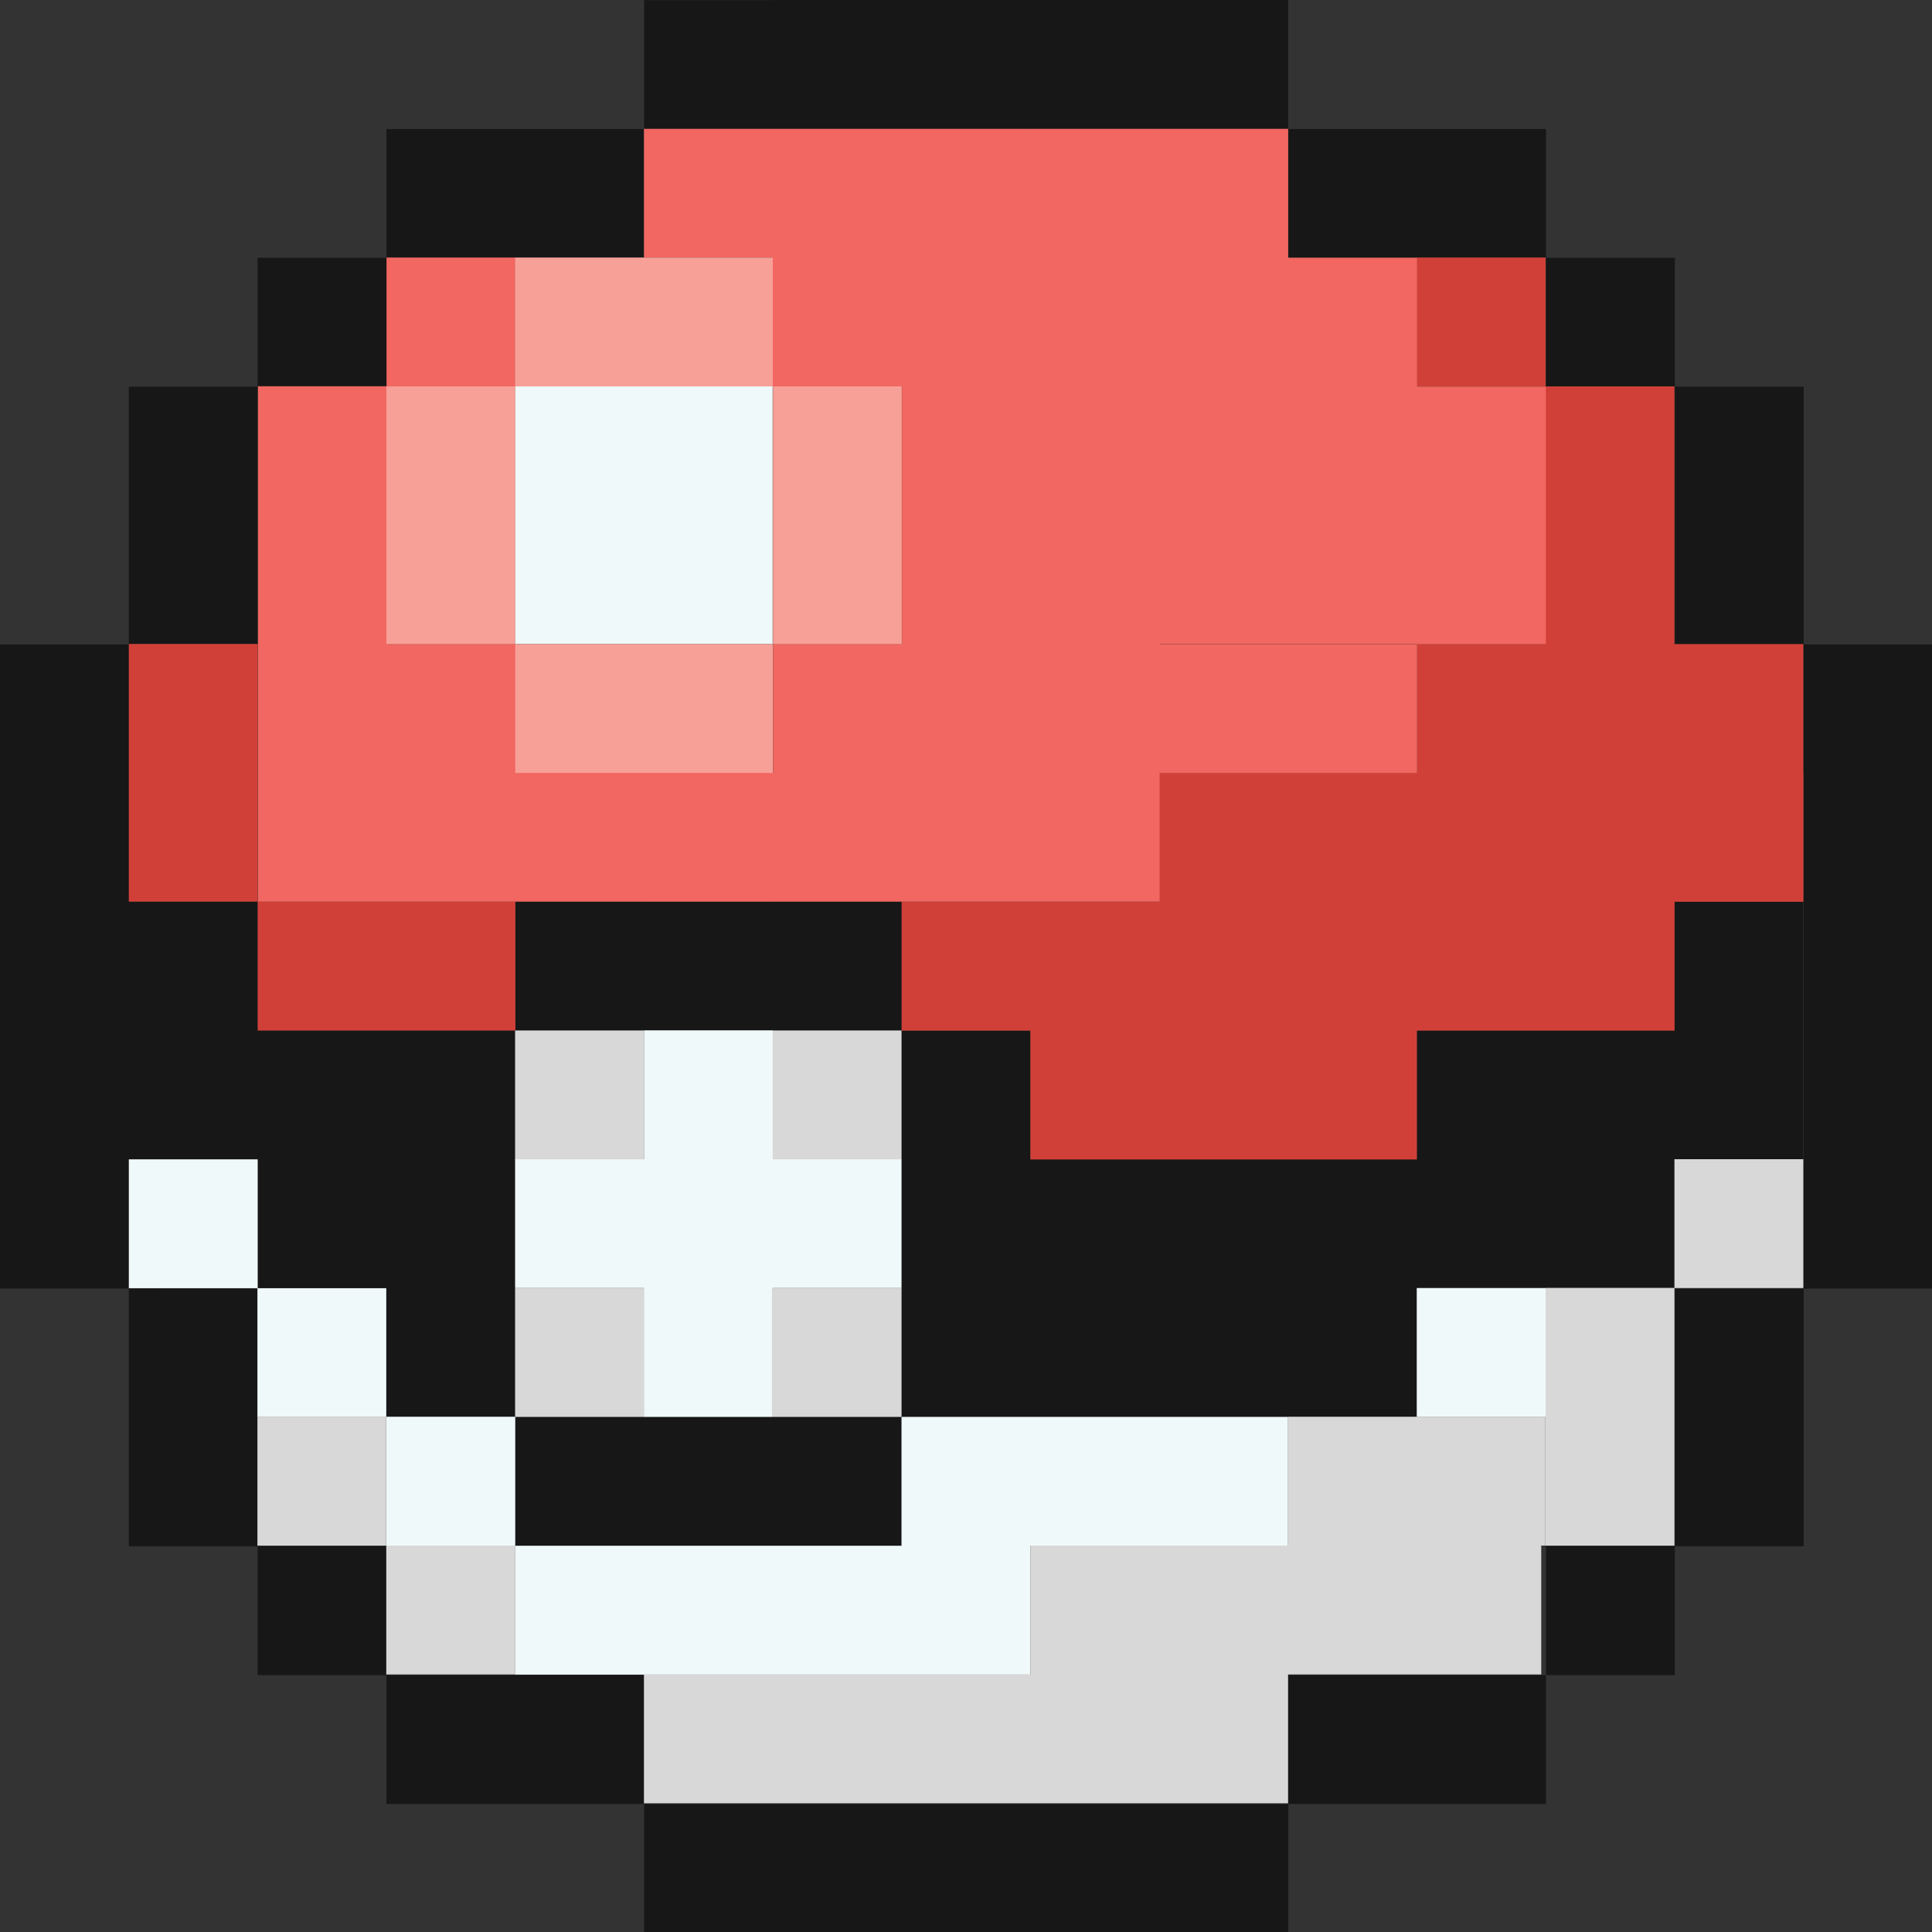 <?xml version="1.0" encoding="UTF-8"?>
<svg id="Pokeball" xmlns="http://www.w3.org/2000/svg" viewBox="0 0 141.7 141.7">
  <rect x="0" y="0" width="141.7" height="141.7" fill="#333333" stroke="none"/>
  <defs>
    <style>
      .cls-1 {
        fill: #d8d8d8;
      }

      .cls-2 {
        fill: #f26761;
      }

      .cls-3 {
        fill: #d14038;
      }

      .cls-4 {
        fill: #171717;
      }

      .cls-5 {
        fill: #f7a098;
      }

      .cls-6 {
        fill: #f0f9f9;
      }
    </style>
  </defs>
  <path id="black_poke" class="cls-4" d="M132.26,75.57h-9.45v-9.45h9.45v9.45Zm0,0h-9.45v9.45h9.45v-9.45Zm-9.45,0h-9.45v9.45h9.45v-9.45Zm-9.45,0h-9.45v9.45h9.45v-9.45Zm0,9.45h-9.45v9.45h9.45v-9.45Zm9.45,0h-9.45v9.45h9.45v-9.45Zm-18.89,0h-9.45v9.45h9.45v-9.45Zm-56.68-18.89h-9.45v9.45h9.45v-9.45Zm-9.45,9.45h-9.45v9.45h9.45v-9.45Zm-9.45,18.89h9.45v-9.45h-9.45v9.45Zm0,9.45h9.45v-9.45h-9.45v9.45Zm9.45,9.45h9.45v-9.45h-9.45v9.45Zm-18.89-18.89h9.45v-9.45h-9.45v9.45Zm0-9.45h9.45v-9.45h-9.45v9.45Zm-9.45,0h9.45v-9.45H9.45v9.45Zm0-9.45h9.45v-9.45H9.45v9.45Zm56.68-9.45h-9.45v9.45h9.45v-9.45Zm9.45,9.45h-9.45v9.45h9.45v-9.45Zm0,18.89v-9.45h-9.45v9.45h9.45Zm9.45,0v-9.45h-9.45v9.45h9.45Zm0,9.45v-9.45h-9.45v9.45h9.45Zm9.45,0v-9.45h-9.45v9.45h9.45Zm9.45,0v-9.45h-9.45v9.45h9.45Zm-9.45-9.45v-9.45h-9.45v9.45h9.45Zm-18.89,9.45v-9.45h-9.45v9.45h9.45Zm-9.45,9.45v-9.45h-9.45v9.45h9.45Zm-9.45,0v-9.45h-9.45v9.45h9.45Zm0-47.23h-9.45v9.45h9.45v-9.45Zm0-66.13h-9.45V9.45h9.45V0Zm-9.45,9.45h-9.45v9.45h9.45V9.45Zm-9.45,0h-9.45v9.45h9.45V9.45Zm-9.45,9.45h-9.45v9.45h9.45v-9.45Zm-9.45,9.45H9.45v9.45h9.45v-9.45Zm0,9.45H9.45v9.45h9.45v-9.45Zm-9.45,9.45H0v9.45H9.45v-9.45Zm0,9.45H0v9.45H9.45v-9.45Zm0,9.45H0v9.45H9.45v-9.45Zm0,9.45H0v9.45H9.45v-9.45Zm0,9.45H0v9.45H9.45v-9.45Zm9.45,9.45H9.45v9.45h9.45v-9.45Zm0,9.45H9.45v9.45h9.45v-9.45Zm9.45,9.45h-9.45v9.45h9.45v-9.45Zm9.45,9.45h-9.45v9.45h9.45v-9.45Zm9.45,0h-9.45v9.45h9.45v-9.45Zm9.45,9.45h-9.45v9.45h9.45v-9.45Zm9.45,0h-9.45v9.45h9.45v-9.45Zm9.45,0h-9.45v9.45h9.45v-9.45Zm9.45,0h-9.45v9.45h9.45v-9.45Zm9.45,0h-9.45v9.45h9.45v-9.45Zm9.45-9.45h-9.45v9.45h9.45v-9.45Zm9.45,0h-9.45v9.45h9.45v-9.45Zm9.45-9.45h-9.45v9.45h9.45v-9.45Zm9.45-9.45h-9.45v9.45h9.45v-9.45Zm0-9.45h-9.45v9.45h9.45v-9.45Zm9.45-9.45h-9.45v9.45h9.45v-9.45Zm0-9.45h-9.45v9.45h9.45v-9.45Zm0-9.45h-9.45v9.45h9.45v-9.45Zm0-9.45h-9.45v9.45h9.45v-9.45Zm0-9.45h-9.45v9.45h9.45v-9.45Zm-9.45-9.45h-9.45v9.45h9.45v-9.45Zm0-9.45h-9.45v9.45h9.45v-9.45Zm-9.45-9.45h-9.45v9.45h9.45v-9.45Zm-9.45-9.45h-9.45v9.45h9.45V9.45Zm-9.45,0h-9.45v9.45h9.45V9.45ZM66.13,0h-9.45V9.45h9.45V0Zm9.45,0h-9.45V9.45h9.45V0Zm9.45,0h-9.45V9.45h9.45V0Zm9.45,0h-9.45V9.45h9.45V0Z"/>
  <path id="white_poke" class="cls-6" d="M37.79,113.36h-9.45v-9.45h9.45v9.45Zm18.89-37.79h-9.45v9.45h9.45v-9.45Zm0,9.45h-9.45v9.45h9.45v-9.45Zm-9.45,0h-9.45v9.45h9.45v-9.45Zm18.89,0h-9.45v9.45h9.45v-9.45Zm-9.45,9.45h-9.45v9.45h9.45v-9.45Zm-9.45-56.68h-9.45v9.45h9.45v-9.45Zm9.45,0h-9.45v9.45h9.45v-9.45Zm0-9.45h-9.45v9.45h9.45v-9.45Zm-9.45,0h-9.45v9.45h9.45v-9.45ZM113.36,94.47h-9.45v9.45h9.45v-9.45Zm-18.89,9.45h-9.45v9.45h9.45v-9.45Zm-9.45,0h-9.45v9.45h9.45v-9.45Zm-9.45,0h-9.45v9.45h9.45v-9.45Zm0,9.45h-9.45v9.45h9.45v-9.45Zm-9.45,0h-9.45v9.45h9.45v-9.45Zm-9.45,0h-9.45v9.45h9.45v-9.45Zm-9.45,0h-9.45v9.45h9.45v-9.45Zm-28.34-28.34H9.45v9.45h9.45v-9.45Zm9.45,9.45h-9.45v9.45h9.45v-9.45Z"/>
  <path id="grey_poke" class="cls-1" d="M122.81,103.91h-9.45v-9.45h9.45v9.45Zm9.45-18.89h-9.45v9.45h9.45v-9.45Zm-9.45,18.89h-9.45v9.45h9.45v-9.45Zm-18.89,0h-9.45v9.45h9.45v-9.45Zm-9.45,9.45h-9.45v9.45h9.45v-9.45Zm-9.45,0h-9.45v9.45h9.45v-9.45Zm-9.45,9.45h-9.45v9.45h9.45v-9.45Zm9.45,0h-9.45v9.45h9.45v-9.45Zm9.45,0h-9.45v9.45h9.45v-9.45Zm-28.34,0h-9.45v9.45h9.45v-9.45Zm-9.45,0h-9.45v9.45h9.45v-9.45Zm-9.45-47.23h-9.45v9.45h9.45v-9.45Zm18.89,0h-9.45v9.45h9.45v-9.45Zm0,18.89h-9.45v9.45h9.45v-9.45Zm-18.89,0h-9.45v9.45h9.45v-9.45Zm-9.45,18.89h-9.45v9.45h9.45v-9.45Zm-9.45-9.45h-9.45v9.45h9.45v-9.45Zm75.57,9.45h-9.45v9.45h9.45v-9.45Zm9.14,0h-9.45v9.45h9.45v-9.45Zm.31-9.45h-9.45v9.45h9.45v-9.45Z"/>
  <path id="darkred_poke" class="cls-3" d="M9.45,56.68v-9.45h9.45v9.45H9.45Zm9.45,9.45v-9.45H9.45v9.45h9.45Zm9.45,9.45v-9.45h-9.45v9.45h9.45Zm9.45,0v-9.45h-9.45v9.45h9.45ZM113.36,28.34v-9.45h-9.45v9.45h9.45Zm9.45,9.45v-9.45h-9.45v9.45h9.45Zm0,9.45v-9.45h-9.45v9.45h9.45Zm0,9.45v-9.45h-9.45v9.45h9.45Zm9.45,0v-9.45h-9.45v9.45h9.45Zm-18.89,0v-9.45h-9.45v9.45h9.45Zm-9.45,9.45v-9.45h-9.45v9.45h9.45Zm-9.45,0v-9.45h-9.45v9.45h9.45Zm-9.45,9.45v-9.45h-9.45v9.45h9.45Zm0,9.45v-9.45h-9.45v9.45h9.45Zm9.45,0v-9.45h-9.45v9.45h9.45Zm9.45,0v-9.45h-9.45v9.45h9.45Zm-28.34-9.45v-9.45h-9.45v9.45h9.45Zm18.89,0v-9.45h-9.45v9.45h9.45Zm9.45,0v-9.45h-9.45v9.45h9.45Zm9.45,0v-9.45h-9.45v9.45h9.45Zm0-9.45v-9.45h-9.45v9.45h9.45Zm9.45,0v-9.45h-9.45v9.45h9.45Zm9.45,0v-9.45h-9.45v9.45h9.45Zm-9.45,9.45v-9.45h-9.45v9.45h9.45Z"/>
  <path id="red_poke" class="cls-2" d="M56.68,18.89h-9.45V9.45h9.45v9.45Zm9.45,0h-9.45v9.45h9.45v-9.45Zm9.45,0h-9.45v9.45h9.45v-9.45Zm9.45,0h-9.45v9.45h9.45v-9.45Zm9.45,0h-9.45v9.45h9.45v-9.45Zm-56.68,0h-9.45v9.45h9.45v-9.45Zm9.45,37.79h-9.45v9.45h9.45v-9.45Zm9.45,0h-9.45v9.45h9.45v-9.45Zm9.45,0h-9.45v9.45h9.45v-9.45Zm9.45,0h-9.45v9.45h9.45v-9.45Zm9.45,0h-9.45v9.45h9.45v-9.45Zm0-9.45h-9.45v9.45h9.45v-9.45Zm-9.45,0h-9.45v9.45h9.45v-9.45Zm-9.45,0h-9.45v9.45h9.45v-9.45Zm9.45-9.45h-9.45v9.45h9.45v-9.45Zm9.45,0h-9.45v9.45h9.45v-9.45Zm9.45,0h-9.45v9.45h9.45v-9.45Zm9.45,0h-9.45v9.45h9.45v-9.45Zm0-9.45h-9.45v9.45h9.45v-9.45Zm-9.45,0h-9.45v9.45h9.45v-9.45Zm-9.45,0h-9.45v9.45h9.45v-9.45Zm-9.45,0h-9.45v9.45h9.45v-9.45Zm-47.23,0h-9.45v9.45h9.45v-9.45Zm0,9.45h-9.45v9.45h9.45v-9.45Zm0,9.45h-9.45v9.45h9.45v-9.45Zm9.45,0h-9.45v9.45h9.45v-9.45Zm0,9.45h-9.45v9.45h9.45v-9.45Zm-9.45,0h-9.45v9.45h9.45v-9.45ZM66.13,9.45h-9.45v9.45h9.45V9.45Zm9.45,0h-9.45v9.45h9.45V9.45Zm9.45,0h-9.45v9.45h9.45V9.45Zm9.45,0h-9.45v9.45h9.45V9.45Zm9.45,9.45h-9.45v9.45h9.45v-9.45Zm9.45,9.45h-9.45v9.45h9.45v-9.45Zm0,9.45h-9.45v9.45h9.45v-9.45Zm-9.45,9.45h-9.45v9.45h9.45v-9.45Zm-9.45,0h-9.45v9.45h9.45v-9.45Z"/>
  <path id="lightred_poke" class="cls-5" d="M47.23,28.34h-9.45v-9.45h9.45v9.45Zm9.45-9.45h-9.45v9.45h9.45v-9.45Zm-18.89,9.45h-9.45v9.45h9.45v-9.45Zm0,9.45h-9.45v9.45h9.45v-9.45Zm9.45,9.45h-9.45v9.45h9.45v-9.45Zm9.45,0h-9.45v9.45h9.45v-9.45Zm9.45-9.45h-9.45v9.45h9.45v-9.45Zm0-9.45h-9.45v9.45h9.45v-9.45Z"/>
</svg>